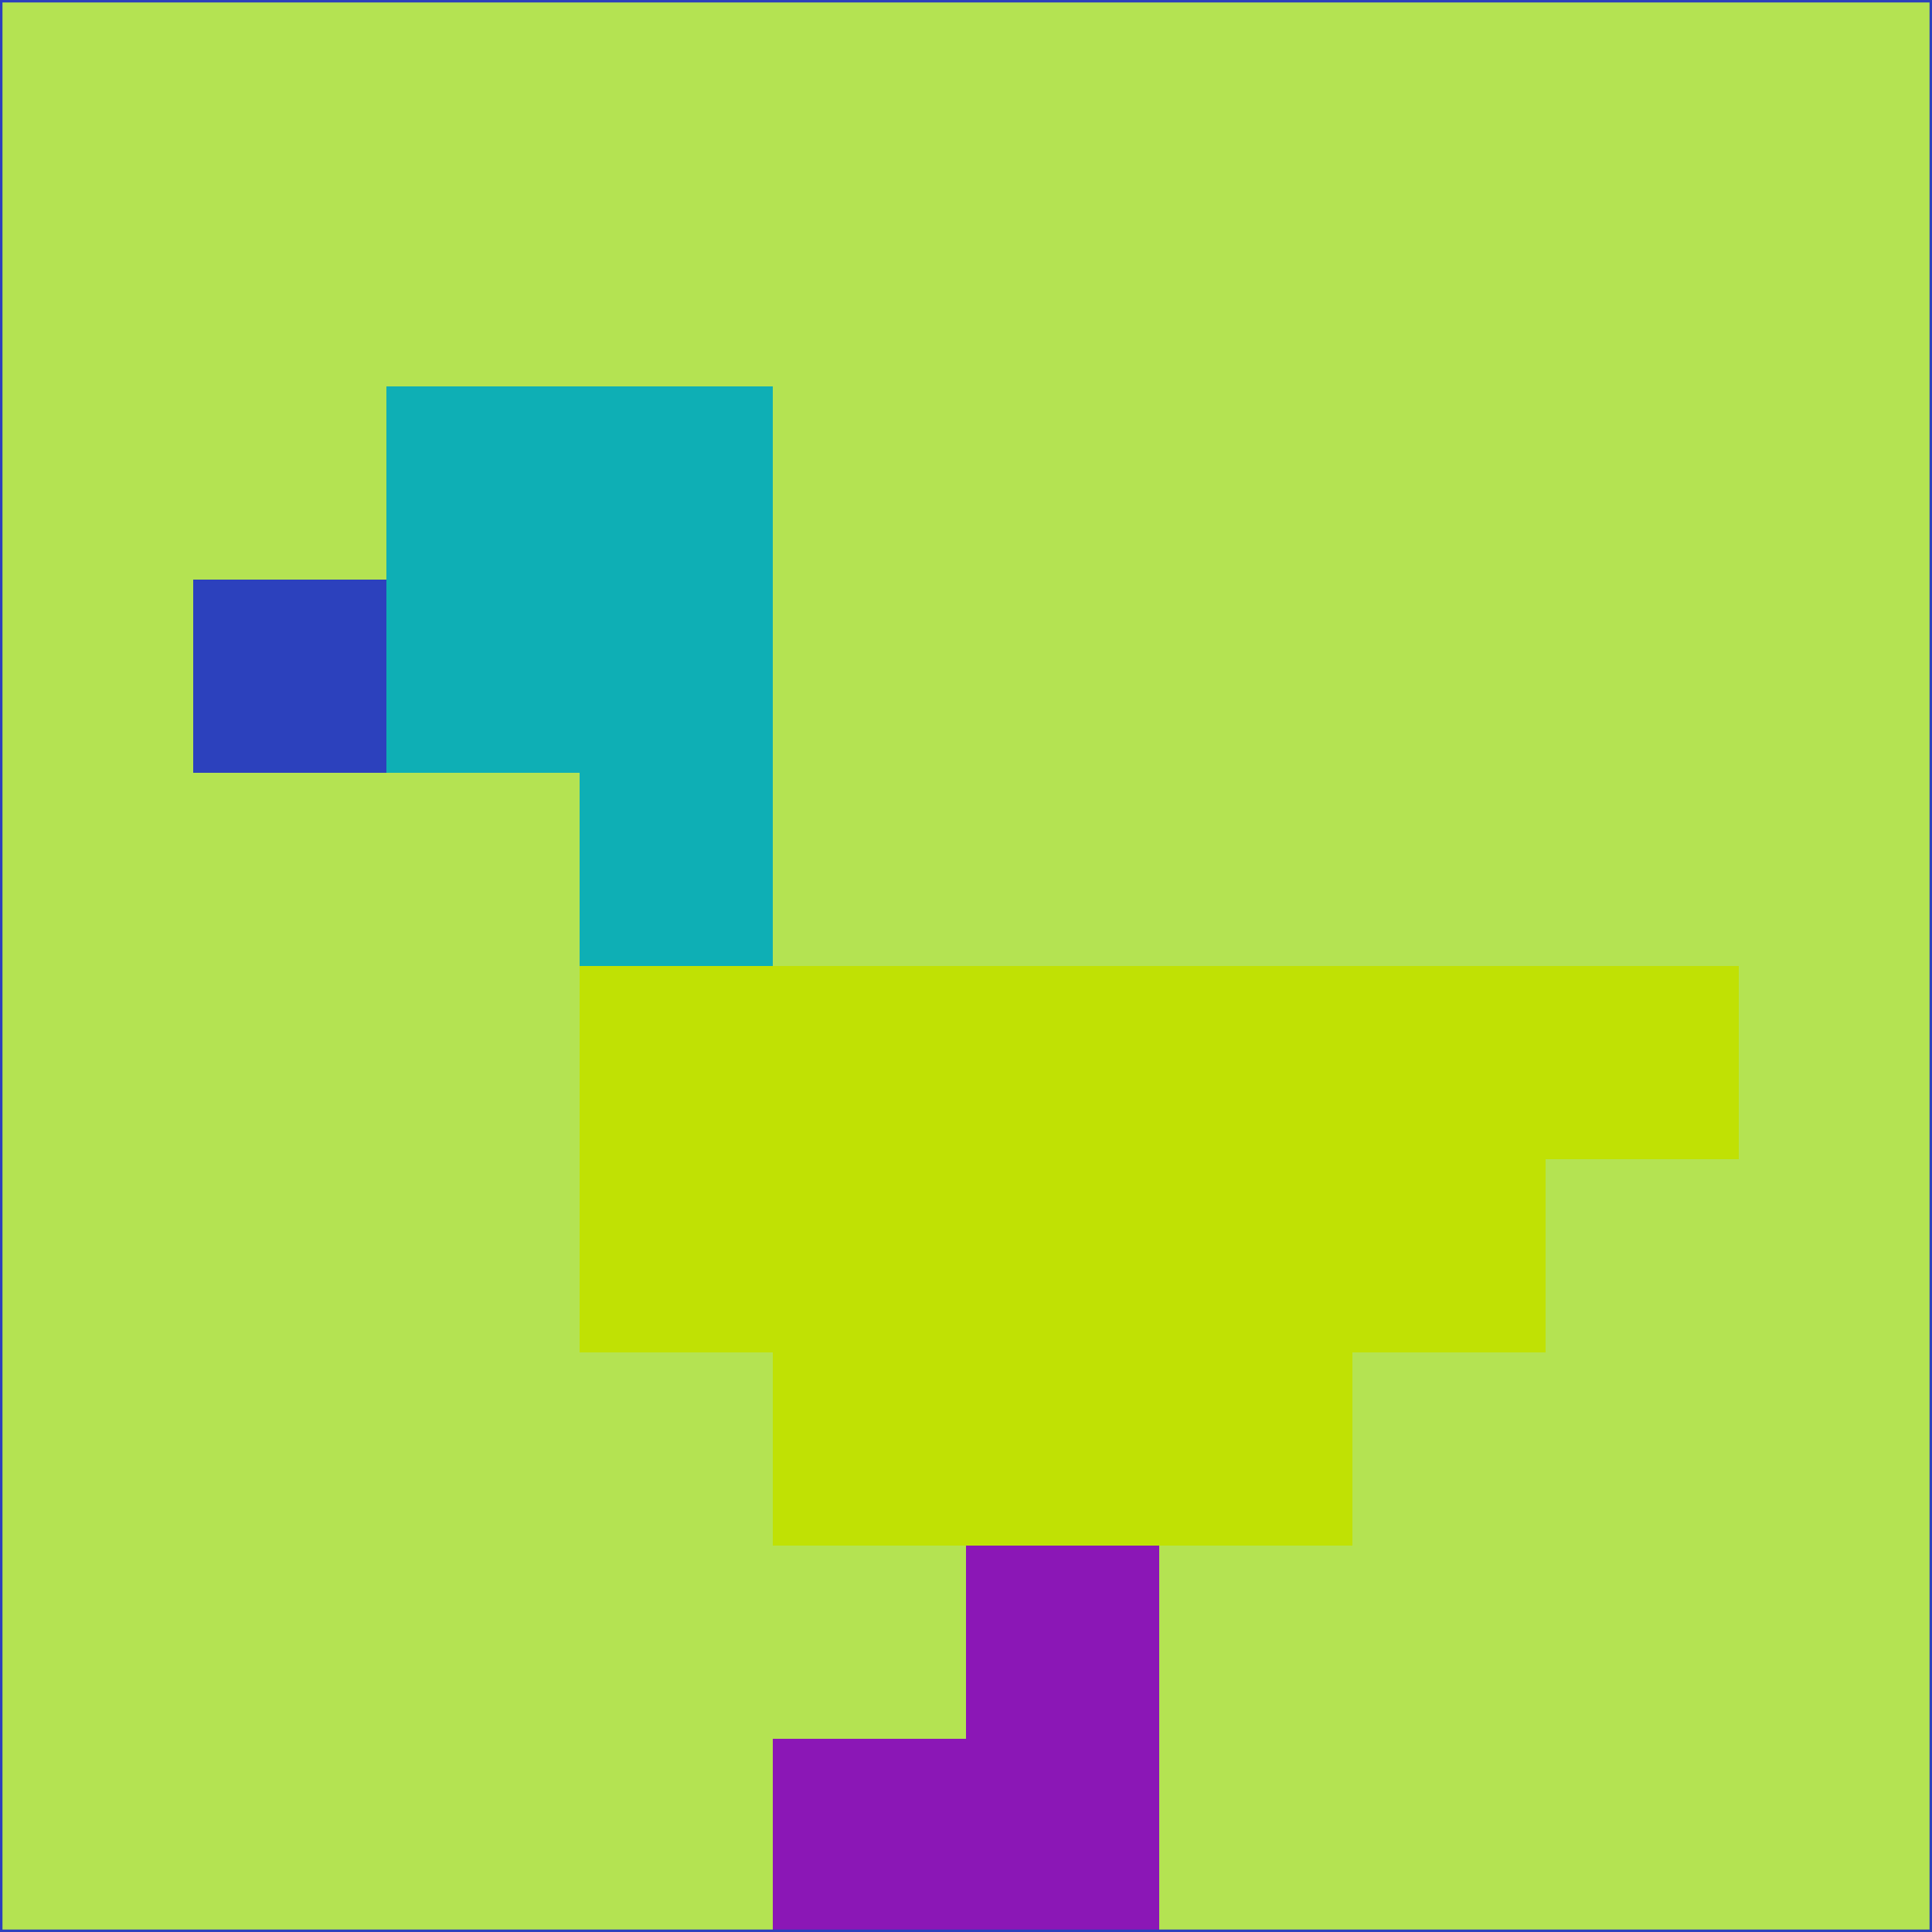 <svg xmlns="http://www.w3.org/2000/svg" version="1.1" width="785" height="785">
  <title>'goose-pfp-694263' by Dmitri Cherniak (Cyberpunk Edition)</title>
  <desc>
    seed=983640
    backgroundColor=#b4e352
    padding=20
    innerPadding=0
    timeout=500
    dimension=1
    border=false
    Save=function(){return n.handleSave()}
    frame=12

    Rendered at 2024-09-15T22:37:00.948Z
    Generated in 1ms
    Modified for Cyberpunk theme with new color scheme
  </desc>
  <defs/>
  <rect width="100%" height="100%" fill="#b4e352"/>
  <g>
    <g id="0-0">
      <rect x="0" y="0" height="785" width="785" fill="#b4e352"/>
      <g>
        <!-- Neon blue -->
        <rect id="0-0-2-2-2-2" x="157" y="157" width="157" height="157" fill="#0eafb5"/>
        <rect id="0-0-3-2-1-4" x="235.5" y="157" width="78.5" height="314" fill="#0eafb5"/>
        <!-- Electric purple -->
        <rect id="0-0-4-5-5-1" x="314" y="392.5" width="392.5" height="78.5" fill="#c0e104"/>
        <rect id="0-0-3-5-5-2" x="235.5" y="392.5" width="392.5" height="157" fill="#c0e104"/>
        <rect id="0-0-4-5-3-3" x="314" y="392.5" width="235.5" height="235.5" fill="#c0e104"/>
        <!-- Neon pink -->
        <rect id="0-0-1-3-1-1" x="78.5" y="235.5" width="78.5" height="78.5" fill="#2c41bd"/>
        <!-- Cyber yellow -->
        <rect id="0-0-5-8-1-2" x="392.5" y="628" width="78.5" height="157" fill="#8b17b6"/>
        <rect id="0-0-4-9-2-1" x="314" y="706.5" width="157" height="78.5" fill="#8b17b6"/>
      </g>
      <rect x="0" y="0" stroke="#2c41bd" stroke-width="2" height="785" width="785" fill="none"/>
    </g>
  </g>
  <script xmlns=""/>
</svg>